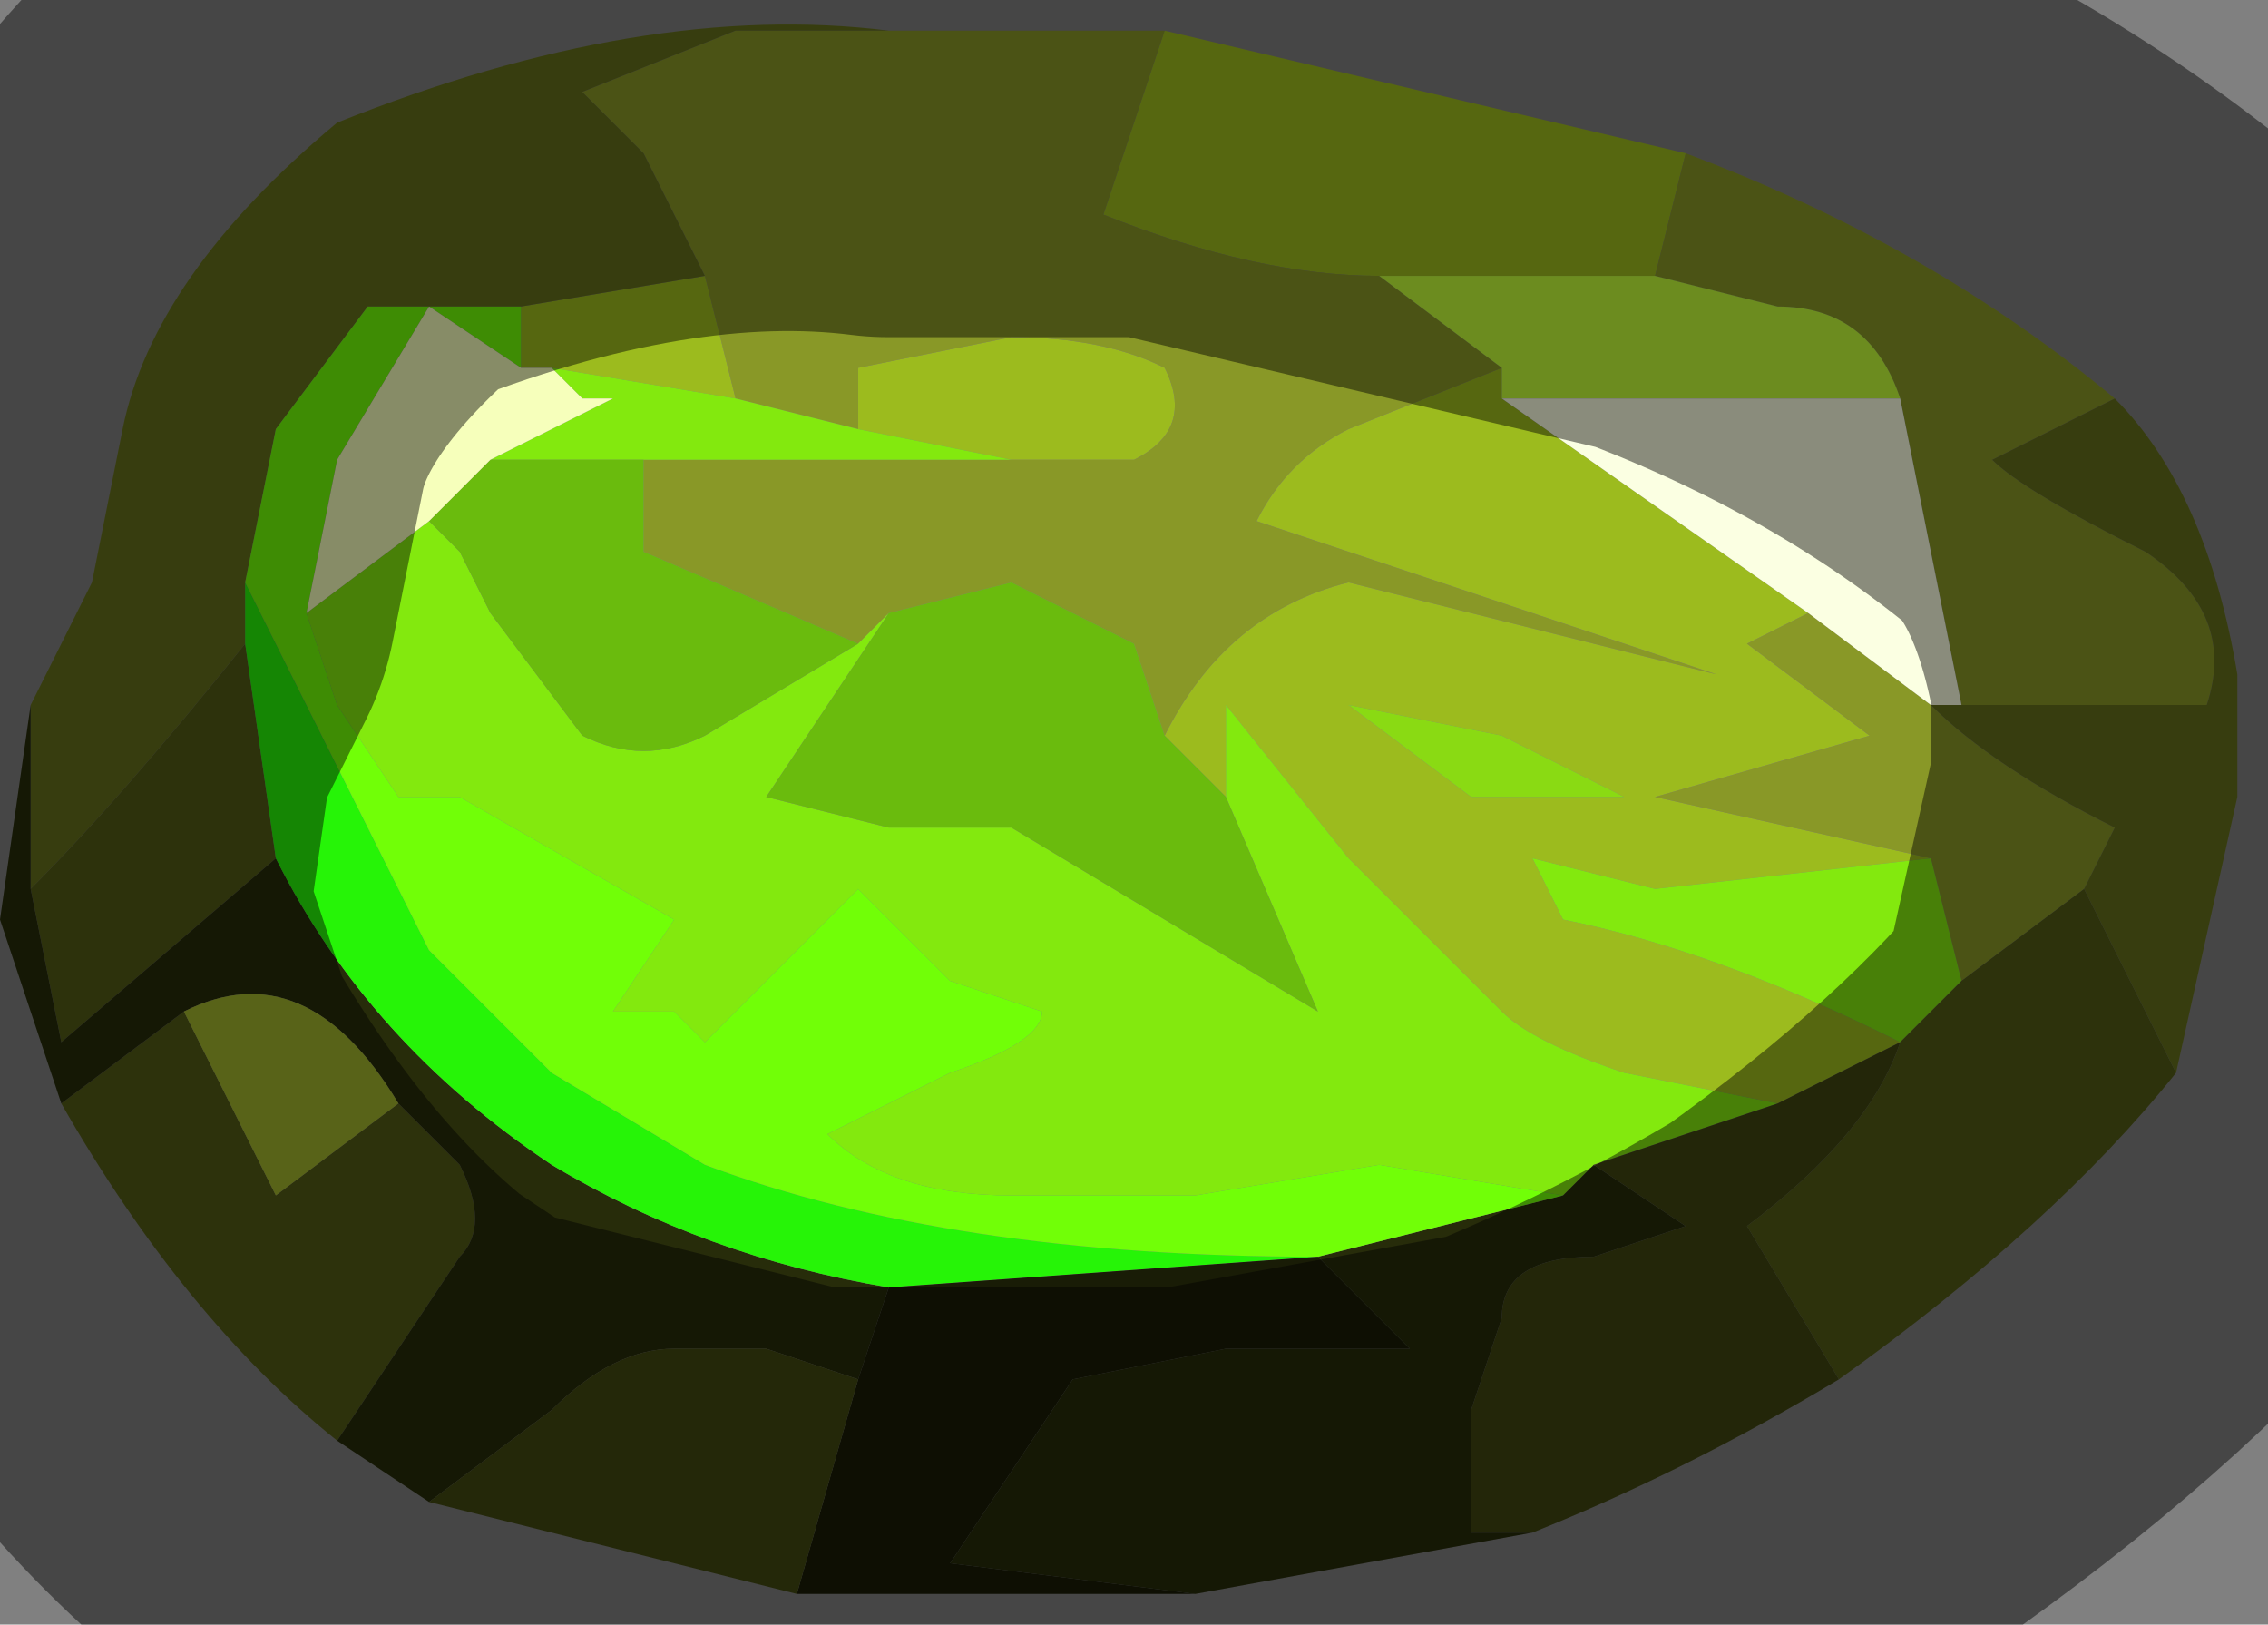 <?xml version="1.0" encoding="UTF-8" standalone="no"?>
<svg xmlns:xlink="http://www.w3.org/1999/xlink" height="2.65px" width="3.7px" xmlns="http://www.w3.org/2000/svg">
  <rect width="100%" height="100%" fill="#808080" stroke="none"/>
  <g transform="matrix(1.0, 0.0, 0.0, 1.0, 1.75, 1.1)">
    <path d="M1.0 -0.85 L0.95 -0.65 0.5 -0.65 Q0.3 -0.65 0.05 -0.75 L0.15 -1.05 1.0 -0.85 M-0.35 -0.4 L-0.35 -0.5 -0.1 -0.55 Q0.05 -0.55 0.15 -0.5 0.2 -0.4 0.1 -0.35 L-0.1 -0.35 -0.35 -0.4 M0.15 0.1 Q0.25 -0.1 0.45 -0.15 L1.05 0.0 0.3 -0.25 Q0.35 -0.35 0.45 -0.4 L0.7 -0.5 0.7 -0.45 1.2 -0.1 1.1 -0.05 1.3 0.1 0.95 0.2 1.4 0.3 0.95 0.35 0.75 0.3 0.8 0.4 Q1.05 0.45 1.35 0.6 L1.15 0.7 0.9 0.65 Q0.75 0.6 0.7 0.55 L0.45 0.3 0.25 0.05 0.25 0.2 0.15 0.1 M0.65 0.2 L0.9 0.2 0.7 0.1 0.45 0.05 0.65 0.2 M-0.9 -0.6 L-0.6 -0.65 -0.55 -0.45 -0.85 -0.5 -0.9 -0.5 -0.9 -0.6" fill="#9cbb1e" fill-rule="evenodd" stroke="none"/>
    <path d="M0.95 -0.65 L1.0 -0.85 Q1.4 -0.7 1.7 -0.45 L1.5 -0.35 Q1.55 -0.3 1.75 -0.2 1.9 -0.1 1.85 0.05 L1.65 0.05 1.45 0.05 1.35 -0.45 Q1.3 -0.6 1.15 -0.6 L0.95 -0.65 M0.15 -1.05 L0.05 -0.75 Q0.3 -0.65 0.5 -0.65 L0.7 -0.5 0.45 -0.4 Q0.35 -0.35 0.3 -0.25 L1.05 0.0 0.45 -0.15 Q0.25 -0.1 0.15 0.1 L0.1 -0.05 -0.1 -0.15 -0.3 -0.1 -0.35 -0.05 -0.7 -0.2 -0.7 -0.35 -0.4 -0.35 -0.1 -0.35 0.1 -0.35 Q0.2 -0.4 0.15 -0.5 0.05 -0.55 -0.1 -0.55 L-0.35 -0.5 -0.35 -0.4 -0.55 -0.45 -0.6 -0.65 -0.7 -0.85 -0.8 -0.95 -0.55 -1.05 -0.3 -1.05 0.15 -1.05 M1.4 0.3 L0.95 0.2 1.3 0.1 1.1 -0.05 1.2 -0.1 1.4 0.05 Q1.5 0.15 1.7 0.25 L1.65 0.35 1.45 0.5 1.4 0.3" fill="#899827" fill-rule="evenodd" stroke="none"/>
    <path d="M0.5 -0.65 L0.95 -0.65 1.15 -0.6 Q1.3 -0.6 1.35 -0.45 L0.7 -0.45 0.7 -0.5 0.5 -0.65" fill="#c4ff38" fill-rule="evenodd" stroke="none"/>
    <path d="M1.45 0.05 L1.65 0.05 1.85 0.05 Q1.9 -0.1 1.75 -0.2 1.55 -0.3 1.5 -0.35 L1.7 -0.45 Q1.85 -0.3 1.9 0.0 L1.9 0.2 1.8 0.65 1.65 0.35 1.7 0.25 Q1.5 0.15 1.4 0.05 L1.45 0.05 M-1.7 0.05 L-1.6 -0.15 -1.55 -0.4 Q-1.5 -0.65 -1.2 -0.9 -0.7 -1.1 -0.3 -1.05 L-0.55 -1.05 -0.8 -0.95 -0.7 -0.85 -0.6 -0.65 -0.9 -0.6 -1.15 -0.6 -1.3 -0.4 -1.35 -0.15 -1.35 -0.05 Q-1.55 0.2 -1.7 0.35 L-1.7 0.05" fill="#65701c" fill-rule="evenodd" stroke="none"/>
    <path d="M1.35 -0.45 L1.45 0.05 1.4 0.05 1.2 -0.1 0.7 -0.45 1.35 -0.45" fill="#fbffe2" fill-rule="evenodd" stroke="none"/>
    <path d="M-0.35 -0.4 L-0.1 -0.35 -0.4 -0.35 -0.7 -0.35 -0.9 -0.35 -0.95 -0.35 -0.75 -0.45 -0.8 -0.45 -0.85 -0.5 -0.55 -0.45 -0.35 -0.4 M-0.35 -0.05 L-0.3 -0.1 -0.5 0.2 -0.3 0.25 -0.1 0.25 0.4 0.55 0.25 0.2 0.25 0.05 0.45 0.3 0.7 0.55 Q0.75 0.6 0.9 0.65 L1.15 0.7 0.85 0.8 0.8 0.85 0.5 0.8 0.2 0.85 -0.1 0.85 Q-0.3 0.85 -0.4 0.75 L-0.2 0.65 Q-0.05 0.6 -0.05 0.55 L-0.2 0.5 -0.35 0.35 -0.6 0.6 -0.65 0.55 -0.75 0.55 -0.65 0.4 -1.0 0.2 -1.1 0.2 -1.2 0.05 -1.25 -0.1 -1.05 -0.25 -1.05 -0.25 -1.0 -0.2 -0.95 -0.1 -0.8 0.1 Q-0.7 0.15 -0.6 0.1 L-0.35 -0.05 M1.4 0.3 L1.45 0.5 1.35 0.6 Q1.05 0.45 0.8 0.4 L0.75 0.3 0.95 0.35 1.4 0.3" fill="#83e90e" fill-rule="evenodd" stroke="none"/>
    <path d="M1.65 0.35 L1.8 0.65 Q1.6 0.9 1.25 1.15 L1.1 0.9 Q1.3 0.75 1.35 0.6 L1.45 0.5 1.65 0.35 M-1.2 1.25 Q-1.45 1.05 -1.65 0.7 L-1.45 0.55 -1.3 0.85 -1.1 0.7 -1.0 0.8 Q-0.95 0.9 -1.0 0.95 L-1.1 1.1 -1.2 1.25 M-1.35 -0.05 L-1.3 0.3 -1.65 0.6 -1.7 0.35 Q-1.55 0.2 -1.35 -0.05" fill="#525b16" fill-rule="evenodd" stroke="none"/>
    <path d="M1.25 1.15 Q1.0 1.3 0.75 1.4 L0.65 1.4 0.65 1.2 0.7 1.05 Q0.7 0.95 0.85 0.95 L1.0 0.9 0.85 0.8 1.15 0.7 1.35 0.6 Q1.3 0.75 1.1 0.9 L1.25 1.15" fill="#3f4610" fill-rule="evenodd" stroke="none"/>
    <path d="M0.65 0.2 L0.45 0.05 0.7 0.1 0.9 0.2 0.65 0.2" fill="#8ada13" fill-rule="evenodd" stroke="none"/>
    <path d="M-0.7 -0.35 L-0.7 -0.2 -0.35 -0.05 -0.6 0.1 Q-0.7 0.15 -0.8 0.1 L-0.95 -0.1 -1.0 -0.2 -1.05 -0.25 -1.05 -0.25 -0.95 -0.35 -0.9 -0.35 -0.7 -0.35 M-0.3 -0.1 L-0.1 -0.15 0.1 -0.05 0.15 0.1 0.25 0.2 0.4 0.55 -0.1 0.25 -0.3 0.25 -0.5 0.2 -0.3 -0.1" fill="#6abb0d" fill-rule="evenodd" stroke="none"/>
    <path d="M0.75 1.4 L0.2 1.5 -0.2 1.45 -0.1 1.3 0.0 1.15 0.25 1.1 0.55 1.1 0.4 0.95 0.8 0.85 0.85 0.8 1.0 0.9 0.85 0.95 Q0.7 0.95 0.7 1.05 L0.65 1.2 0.65 1.4 0.75 1.4 M-1.05 1.35 L-1.2 1.25 -1.1 1.1 -1.0 0.95 Q-0.95 0.9 -1.0 0.8 L-1.1 0.7 Q-1.25 0.45 -1.45 0.55 L-1.65 0.7 -1.75 0.4 -1.7 0.05 -1.7 0.35 -1.65 0.6 -1.3 0.3 Q-1.15 0.6 -0.85 0.8 -0.6 0.95 -0.3 1.0 L-0.35 1.15 -0.5 1.1 -0.65 1.1 Q-0.75 1.1 -0.85 1.2 L-1.05 1.35" fill="#272c0a" fill-rule="evenodd" stroke="none"/>
    <path d="M0.4 0.95 L-0.3 1.0 Q-0.6 0.95 -0.85 0.8 -1.15 0.6 -1.3 0.3 L-1.35 -0.05 -1.35 -0.15 -1.2 0.15 -1.05 0.45 -0.85 0.65 -0.6 0.8 Q-0.2 0.95 0.4 0.95" fill="#26f407" fill-rule="evenodd" stroke="none"/>
    <path d="M-1.25 -0.1 L-1.2 0.05 -1.1 0.2 -1.0 0.2 -0.65 0.4 -0.75 0.55 -0.65 0.55 -0.6 0.6 -0.35 0.35 -0.2 0.5 -0.05 0.55 Q-0.05 0.6 -0.2 0.65 L-0.4 0.75 Q-0.3 0.85 -0.1 0.85 L0.2 0.85 0.5 0.8 0.8 0.85 0.4 0.95 Q-0.2 0.95 -0.6 0.8 L-0.85 0.65 -1.05 0.45 -1.2 0.15 -1.35 -0.15 -1.3 -0.4 -1.15 -0.6 -0.9 -0.6 -0.9 -0.5 -1.05 -0.6 -1.2 -0.35 -1.25 -0.1" fill="#71ff07" fill-rule="evenodd" stroke="none"/>
    <path d="M0.2 1.5 L-0.45 1.5 -0.35 1.15 -0.3 1.0 0.4 0.95 0.55 1.1 0.25 1.1 0.0 1.15 -0.1 1.3 -0.2 1.45 0.2 1.5" fill="#191c06" fill-rule="evenodd" stroke="none"/>
    <path d="M-1.25 -0.1 L-1.2 -0.35 -1.05 -0.6 -0.9 -0.5 -0.85 -0.5 -0.8 -0.45 -0.75 -0.45 -0.95 -0.35 -1.05 -0.25 -1.25 -0.1" fill="#f6ffbb" fill-rule="evenodd" stroke="none"/>
    <path d="M-0.45 1.5 L-1.05 1.35 -0.85 1.2 Q-0.75 1.1 -0.65 1.1 L-0.5 1.1 -0.35 1.15 -0.45 1.5" fill="#414811" fill-rule="evenodd" stroke="none"/>
    <path d="M-1.1 0.7 L-1.3 0.85 -1.45 0.55 Q-1.25 0.45 -1.1 0.7" fill="#a1b42b" fill-rule="evenodd" stroke="none"/>
    <path d="M1.0 -0.85 L0.15 -1.05 -0.3 -1.05 Q-0.7 -1.1 -1.2 -0.9 -1.5 -0.65 -1.55 -0.4 L-1.6 -0.15 -1.7 0.05 -1.75 0.4 -1.65 0.7 Q-1.45 1.05 -1.2 1.25 L-1.05 1.35 -0.45 1.5 0.2 1.5 0.75 1.4 Q1.0 1.3 1.25 1.15 1.6 0.9 1.8 0.65 L1.9 0.2 1.9 0.0 Q1.85 -0.3 1.7 -0.45 1.4 -0.7 1.0 -0.85 Z" fill="none" stroke="#000000" stroke-linecap="round" stroke-linejoin="round" stroke-opacity="0.451" stroke-width="1.0"/>
  </g>
</svg>
